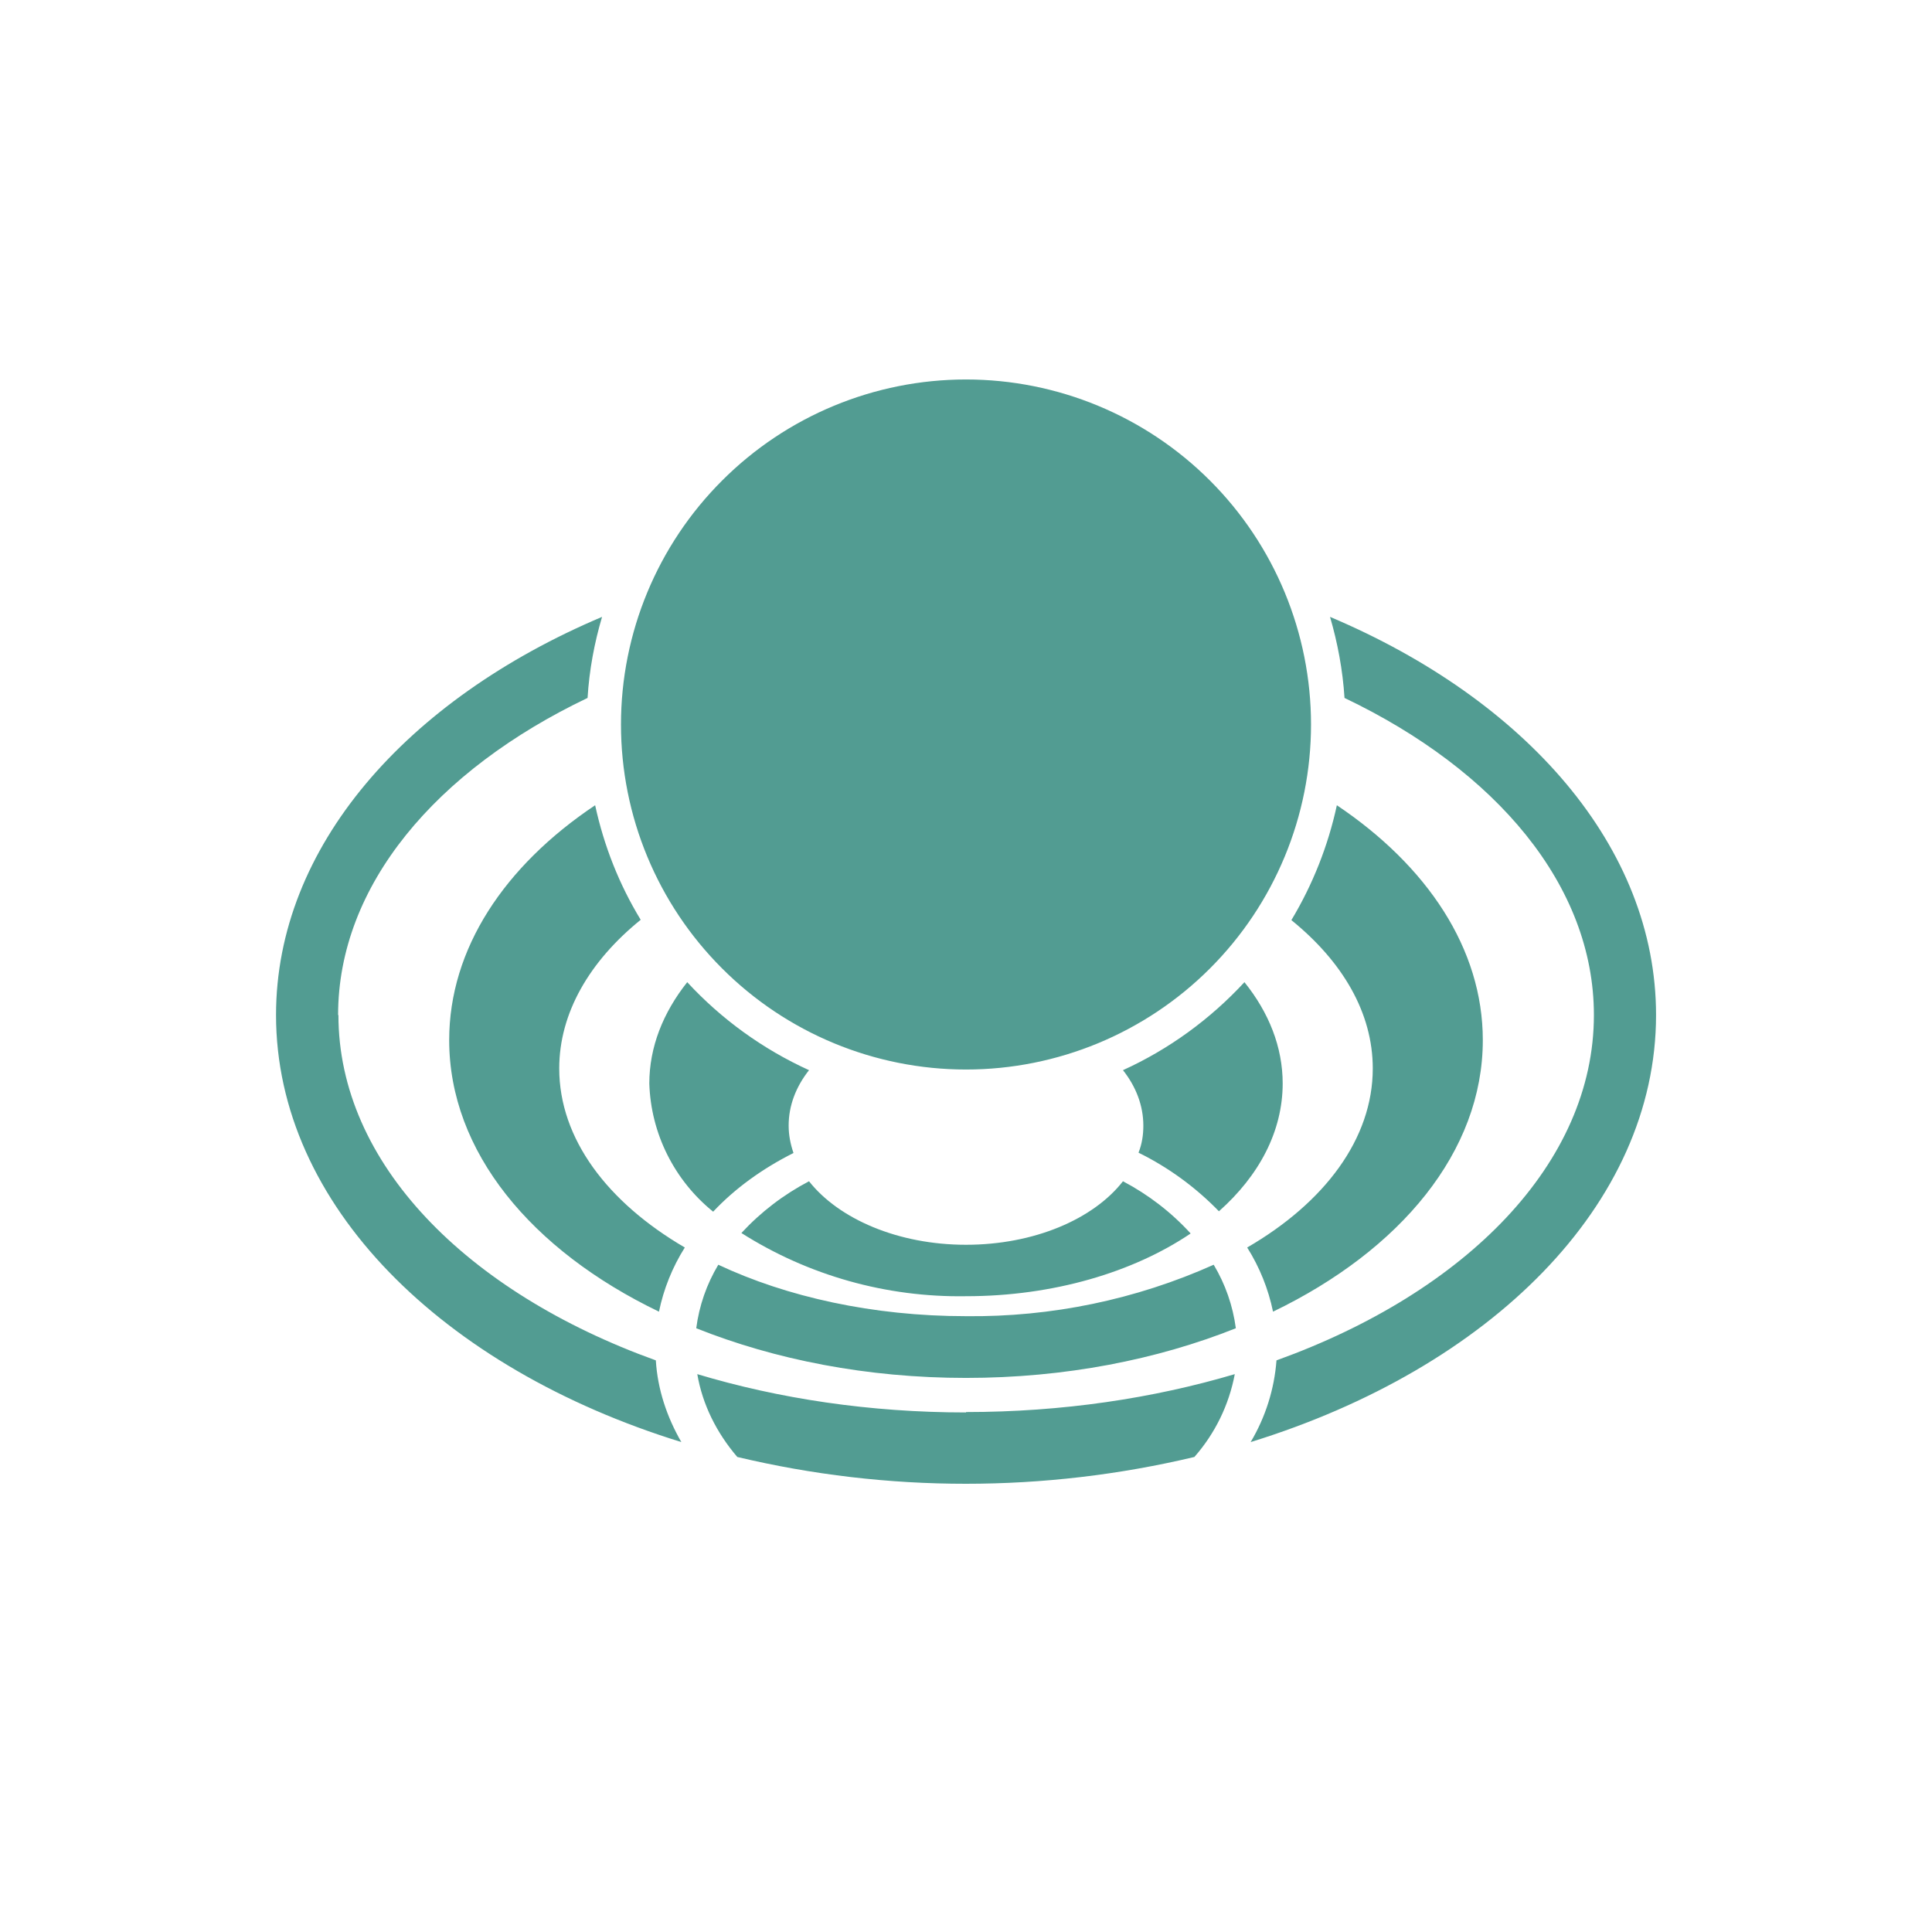 <svg width="24" height="24" viewBox="0 0 24 24" fill="none" xmlns="http://www.w3.org/2000/svg">
<path d="M12 13.286C13.137 13.286 14.227 12.834 15.031 12.03C15.834 11.227 16.286 10.137 16.286 9C16.286 7.863 15.834 6.773 15.031 5.97C14.227 5.166 13.137 4.714 12 4.714C10.864 4.714 9.773 5.166 8.97 5.97C8.166 6.773 7.714 7.863 7.714 9C7.714 10.137 8.166 11.227 8.97 12.03C9.773 12.834 10.864 13.286 12 13.286ZM16.702 8.67C18.587 9.57 19.8 11.002 19.8 12.609C19.8 14.447 18.214 16.05 15.857 16.899C15.83 17.258 15.72 17.605 15.536 17.914C18.506 16.997 20.572 14.966 20.572 12.609C20.572 10.521 18.952 8.691 16.522 7.663C16.616 7.984 16.68 8.323 16.702 8.67ZM18.42 12.921C18.42 14.306 17.396 15.531 15.814 16.294C15.756 16.012 15.647 15.741 15.493 15.497C16.453 14.94 17.053 14.147 17.053 13.273C17.053 12.579 16.676 11.944 16.042 11.43C16.307 10.989 16.498 10.507 16.607 10.003C17.73 10.757 18.42 11.786 18.42 12.921ZM15.352 16.5C15.315 16.221 15.222 15.953 15.077 15.711C14.11 16.144 13.06 16.362 12 16.35C10.843 16.35 9.772 16.11 8.923 15.711C8.778 15.953 8.685 16.221 8.649 16.5C9.626 16.89 10.77 17.117 12 17.117C13.23 17.117 14.374 16.89 15.352 16.5ZM15.934 13.457C15.934 14.057 15.639 14.606 15.142 15.047C14.853 14.749 14.515 14.502 14.143 14.319C14.186 14.211 14.203 14.1 14.203 13.984C14.203 13.736 14.113 13.5 13.95 13.294C14.524 13.033 15.034 12.66 15.459 12.201C15.763 12.579 15.934 13.007 15.934 13.461V13.457ZM14.79 15.322C14.55 15.059 14.265 14.84 13.95 14.674C13.582 15.146 12.844 15.463 12 15.463C11.156 15.463 10.419 15.142 10.05 14.674C9.735 14.839 9.451 15.056 9.21 15.317C10.043 15.846 11.014 16.118 12 16.102C13.089 16.102 14.079 15.802 14.786 15.326L14.79 15.322ZM9.797 13.984C9.797 14.1 9.819 14.211 9.857 14.323C9.472 14.516 9.129 14.764 8.859 15.052C8.62 14.859 8.426 14.617 8.289 14.343C8.152 14.069 8.076 13.768 8.066 13.461C8.066 13.007 8.237 12.579 8.537 12.201C8.964 12.663 9.478 13.034 10.05 13.294C9.887 13.5 9.797 13.736 9.797 13.98V13.984ZM6.947 13.273C6.947 14.147 7.547 14.936 8.507 15.497C8.353 15.741 8.244 16.012 8.186 16.294C6.6 15.531 5.58 14.306 5.58 12.921C5.58 11.786 6.266 10.757 7.393 10.003C7.504 10.513 7.693 10.989 7.959 11.426C7.324 11.94 6.947 12.583 6.947 13.273ZM4.204 12.609C4.204 14.447 5.79 16.05 8.147 16.899C8.169 17.259 8.284 17.602 8.464 17.914C5.494 16.997 3.429 14.966 3.429 12.609C3.429 10.521 5.049 8.691 7.479 7.663C7.384 7.984 7.32 8.323 7.299 8.67C5.413 9.57 4.2 11.002 4.2 12.609H4.204ZM12 17.546C10.804 17.546 9.673 17.374 8.662 17.07C8.726 17.447 8.902 17.799 9.159 18.099C11.025 18.543 12.97 18.543 14.837 18.099C15.094 17.807 15.267 17.452 15.339 17.07C14.327 17.37 13.196 17.541 12 17.541V17.546Z" fill="#529C92"/>
</svg>
